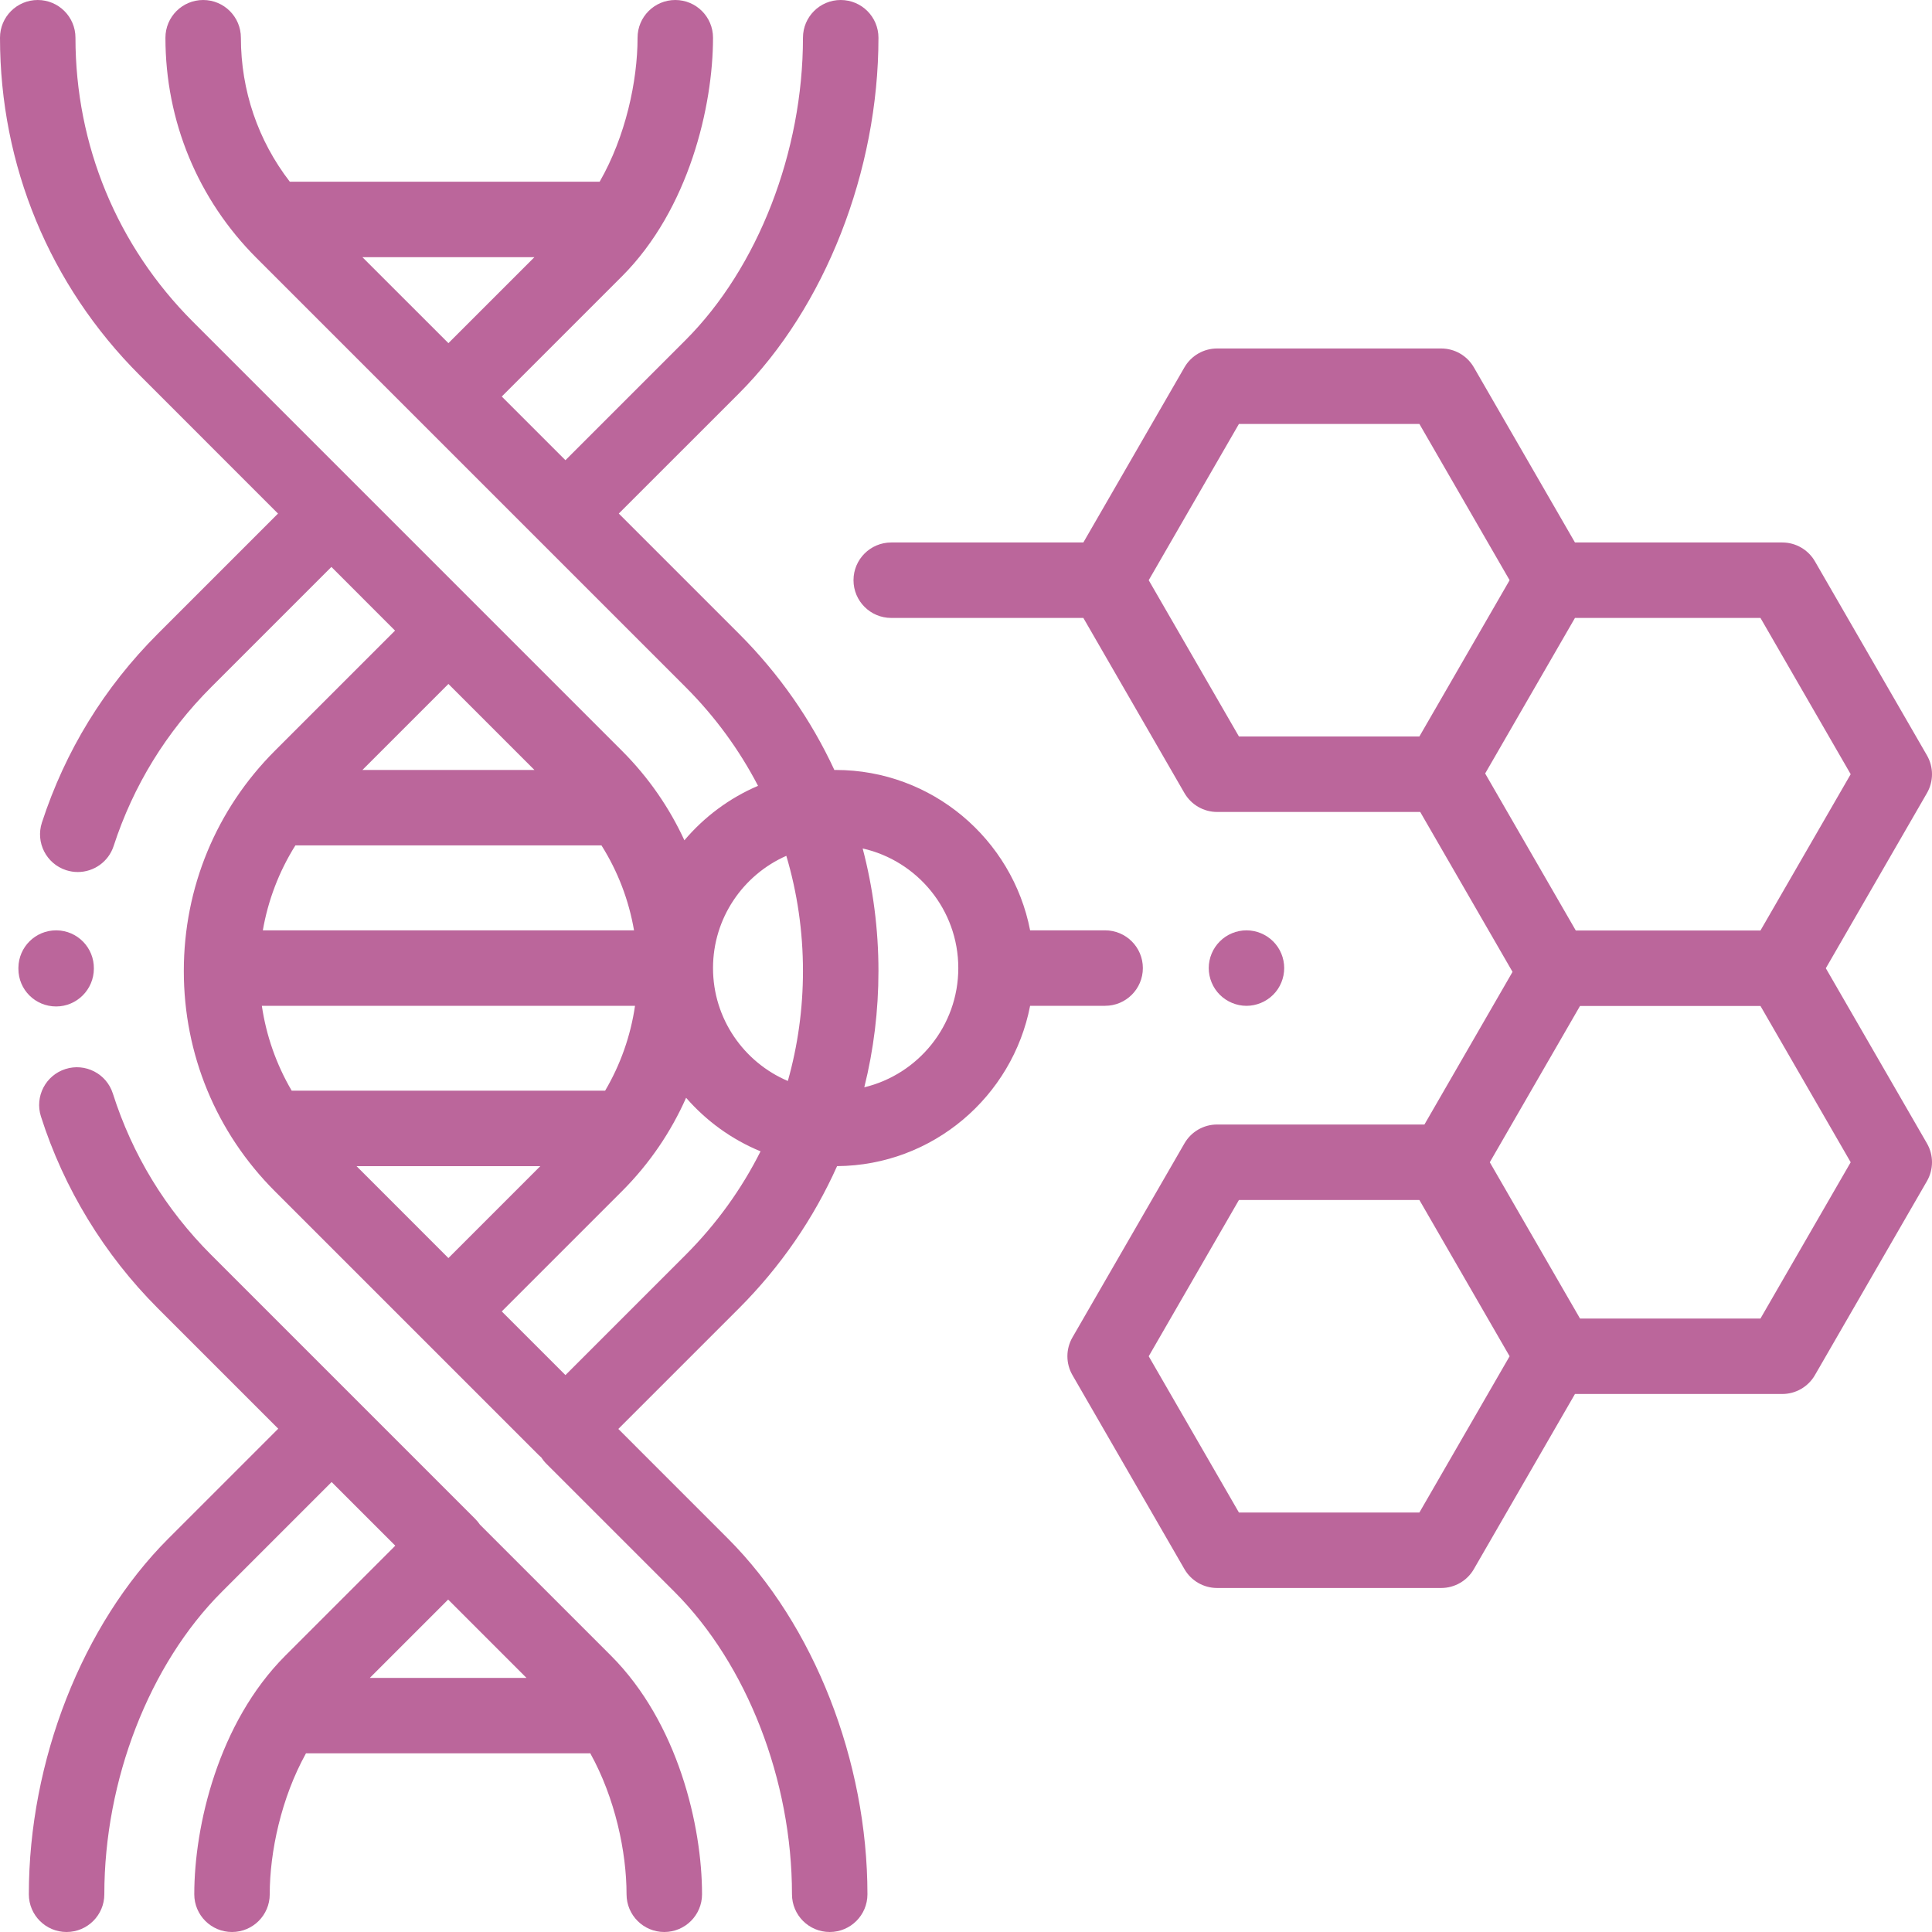 <svg width="70" height="70" viewBox="0 0 70 70" fill="none" xmlns="http://www.w3.org/2000/svg">
<path d="M2.034 36.466C2.788 36.466 3.401 35.848 3.401 35.093C3.41 34.338 2.807 33.718 2.052 33.708C2.046 33.708 2.04 33.708 2.033 33.708C1.287 33.708 0.677 34.308 0.667 35.057V35.105C0.667 35.86 1.279 36.466 2.034 36.466Z" fill="#BB669B"/>
<path d="M30.329 42.251C33.796 42.226 36.685 39.731 37.323 36.442H40.041C40.796 36.442 41.408 35.83 41.408 35.075C41.408 34.32 40.796 33.708 40.041 33.708H37.323C36.682 30.402 33.767 27.897 30.277 27.897C30.262 27.897 30.247 27.898 30.231 27.899C29.39 26.084 28.228 24.414 26.773 22.96L22.42 18.607L26.773 14.255C29.891 11.137 31.828 6.199 31.828 1.367C31.828 0.612 31.216 0 30.46 0C29.705 0 29.093 0.612 29.093 1.367C29.093 5.5 27.463 9.698 24.839 12.322L20.487 16.674L18.18 14.367L22.532 10.015C24.969 7.578 25.834 3.833 25.834 1.367C25.834 0.612 25.222 0 24.467 0C23.712 0 23.1 0.612 23.1 1.367C23.1 2.935 22.667 4.946 21.727 6.583H10.5C9.352 5.097 8.728 3.281 8.728 1.367C8.728 0.612 8.116 0 7.361 0C6.606 0 5.994 0.612 5.994 1.367C5.994 4.385 7.166 7.22 9.295 9.349L24.839 24.893C25.907 25.961 26.787 27.168 27.465 28.472C26.428 28.915 25.516 29.596 24.797 30.446C24.255 29.27 23.501 28.168 22.532 27.2L6.989 11.656C4.245 8.912 2.734 5.259 2.734 1.367C2.734 0.612 2.122 0 1.367 0C0.612 0 0 0.612 0 1.367C0 5.989 1.796 10.33 5.055 13.589L10.073 18.608L5.721 22.96C3.779 24.901 2.365 27.205 1.518 29.805C1.284 30.523 1.676 31.294 2.395 31.528C2.535 31.573 2.678 31.595 2.818 31.595C3.394 31.595 3.93 31.229 4.118 30.651C4.83 28.465 6.02 26.528 7.655 24.893L12.007 20.541L14.313 22.848L9.961 27.2C7.832 29.328 6.66 32.163 6.66 35.181C6.66 38.2 7.832 41.034 9.961 43.163L19.52 52.722C19.549 52.751 19.58 52.777 19.61 52.803C19.662 52.883 19.722 52.96 19.793 53.031L24.441 57.678C27.065 60.302 28.695 64.5 28.695 68.633C28.695 69.388 29.307 70 30.062 70C30.817 70 31.429 69.388 31.429 68.633C31.429 63.801 29.492 58.863 26.374 55.745L22.403 51.773L26.773 47.404C28.284 45.892 29.48 44.147 30.329 42.251ZM13.131 9.318H19.363L16.247 12.433L13.131 9.318ZM34.721 35.075C34.721 37.168 33.266 38.926 31.315 39.395C31.654 38.033 31.828 36.621 31.828 35.181C31.828 33.661 31.632 32.172 31.256 30.741C33.236 31.188 34.721 32.961 34.721 35.075ZM28.49 31.008C28.887 32.344 29.093 33.747 29.093 35.181C29.093 36.549 28.906 37.887 28.545 39.166C26.953 38.489 25.834 36.91 25.834 35.075C25.834 33.26 26.928 31.697 28.49 31.008ZM12.918 42.252H19.576L16.247 45.582L12.918 42.252ZM10.702 30.631H21.793C22.384 31.569 22.783 32.61 22.972 33.708H9.523C9.71 32.632 10.103 31.585 10.702 30.631ZM23.008 36.442C22.848 37.535 22.48 38.575 21.925 39.518H10.569C10.006 38.559 9.645 37.513 9.487 36.442H23.008ZM19.363 27.897H13.131L16.247 24.781L19.363 27.897ZM20.487 49.822L18.18 47.515L22.532 43.163C23.54 42.156 24.313 41.004 24.859 39.775C25.59 40.615 26.511 41.285 27.556 41.715C26.867 43.087 25.955 44.353 24.839 45.47L20.487 49.822Z" fill="#BB669B"/>
<path d="M17.388 55.239C17.339 55.168 17.285 55.1 17.222 55.037L7.655 45.47C5.996 43.811 4.797 41.843 4.089 39.621C3.86 38.901 3.09 38.504 2.371 38.733C1.651 38.962 1.254 39.731 1.483 40.451C2.313 43.057 3.778 45.461 5.721 47.404L10.081 51.764L6.1 55.745C2.982 58.863 1.045 63.801 1.045 68.633C1.045 69.388 1.657 70 2.412 70C3.167 70 3.78 69.388 3.78 68.633C3.78 64.5 5.409 60.302 8.034 57.678L12.015 53.697L14.322 56.003L10.34 59.985C7.904 62.422 7.039 66.166 7.039 68.633C7.039 69.388 7.651 70 8.406 70C9.161 70 9.773 69.388 9.773 68.633C9.773 67.099 10.189 65.144 11.086 63.527H21.321C21.343 63.527 21.364 63.525 21.386 63.524C22.285 65.141 22.701 67.098 22.701 68.633C22.701 69.388 23.313 70 24.068 70C24.823 70 25.436 69.388 25.436 68.633C25.436 66.166 24.571 62.422 22.134 59.985L17.388 55.239ZM16.237 57.955L19.075 60.793H13.399L16.237 57.955Z" fill="#BB669B"/>
<path d="M66.153 35.081L69.817 28.735C70.061 28.312 70.061 27.791 69.817 27.368L65.758 20.338C65.514 19.916 65.063 19.655 64.575 19.655H57.064L53.4 13.309C53.156 12.886 52.705 12.626 52.216 12.626H44.099C43.611 12.626 43.16 12.886 42.915 13.309L39.252 19.655H32.291C31.536 19.655 30.924 20.267 30.924 21.022C30.924 21.777 31.536 22.389 32.291 22.389H39.252L42.915 28.735C43.16 29.158 43.611 29.419 44.099 29.419H51.457L54.802 35.213L51.61 40.743H44.099C43.611 40.743 43.159 41.003 42.915 41.427L38.857 48.456C38.613 48.879 38.613 49.4 38.857 49.823L42.915 56.853C43.159 57.276 43.611 57.536 44.099 57.536H52.216C52.705 57.536 53.156 57.276 53.4 56.853L57.064 50.507H64.574C65.063 50.507 65.514 50.246 65.758 49.823L69.817 42.794C70.061 42.37 70.061 41.85 69.817 41.427L66.153 35.081ZM67.054 28.051L63.785 33.714H57.094L53.81 28.025L57.064 22.389H63.785L67.054 28.051ZM41.62 21.022L44.889 15.36H51.427L54.696 21.022L51.427 26.684H44.889L41.62 21.022ZM51.427 54.802H44.889L41.62 49.14L44.889 43.478H51.427L54.696 49.14L51.427 54.802ZM63.785 47.773H57.247L53.978 42.111L57.247 36.448H63.785L67.054 42.111L63.785 47.773Z" fill="#BB669B"/>
<path d="M45.162 36.443C45.523 36.443 45.874 36.296 46.129 36.042C46.385 35.788 46.529 35.435 46.529 35.075C46.529 34.714 46.385 34.363 46.129 34.109C45.874 33.853 45.522 33.708 45.162 33.708C44.803 33.708 44.45 33.853 44.196 34.109C43.941 34.363 43.795 34.714 43.795 35.075C43.795 35.435 43.941 35.788 44.196 36.042C44.45 36.296 44.803 36.443 45.162 36.443Z" fill="#BB669B"/>
</svg>

